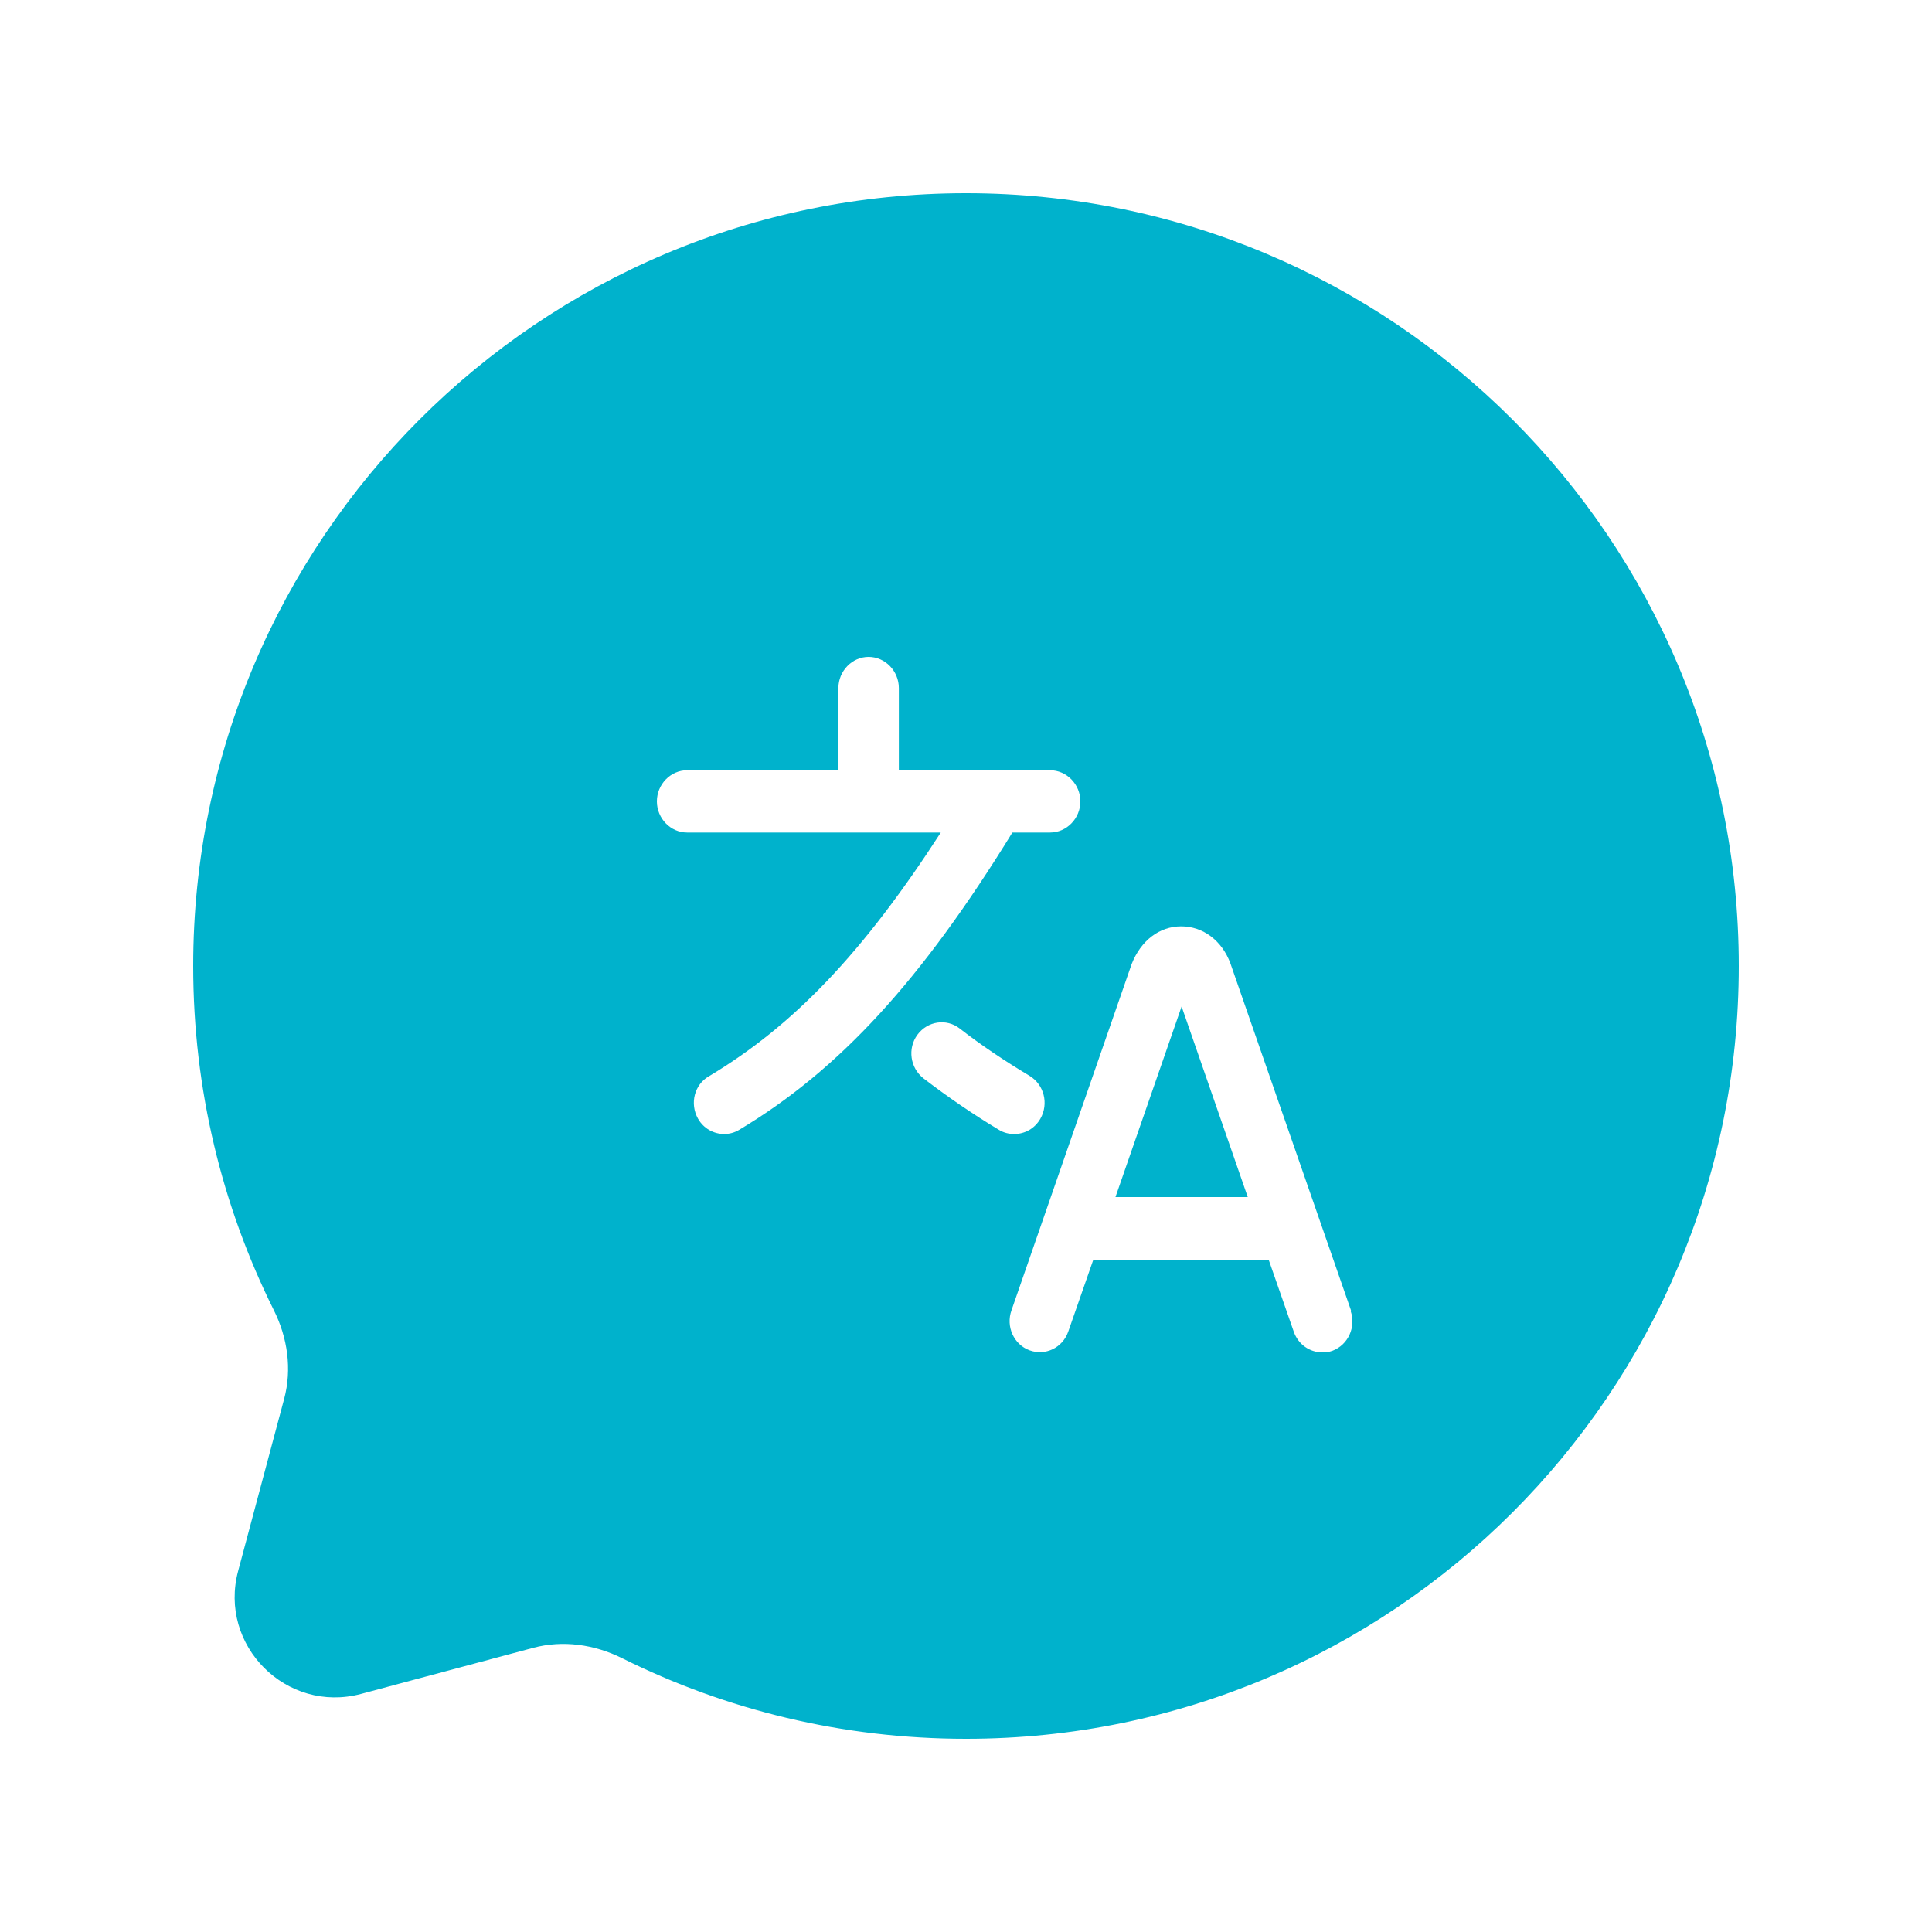 <svg width="25" height="25" viewBox="0 0 25 25" fill="none" xmlns="http://www.w3.org/2000/svg">
<path fill-rule="evenodd" clip-rule="evenodd" d="M22.5 12.5C22.5 18.023 18.023 22.5 12.5 22.5C10.9 22.5 9.388 22.124 8.048 21.456C7.691 21.279 7.284 21.22 6.899 21.323L4.673 21.919C3.707 22.177 2.823 21.293 3.082 20.327L3.677 18.101C3.78 17.716 3.721 17.309 3.543 16.953C2.876 15.612 2.5 14.1 2.5 12.5C2.5 6.977 6.977 2.5 12.5 2.5C18.023 2.5 22.5 6.977 22.5 12.5ZM15.921 12.465L17.482 16.957L17.477 16.963C17.55 17.172 17.445 17.403 17.242 17.479C17.2 17.495 17.153 17.5 17.111 17.5C16.95 17.5 16.798 17.398 16.741 17.231L16.417 16.302H14.147L13.823 17.231C13.75 17.441 13.526 17.548 13.322 17.473C13.119 17.398 13.014 17.167 13.088 16.957L14.643 12.476C14.763 12.17 15.003 11.987 15.285 11.987C15.566 11.987 15.812 12.17 15.921 12.465ZM15.29 13.024L14.434 15.49H16.146L15.29 13.024ZM13.1 10.773C11.922 12.688 10.858 13.847 9.565 14.62C9.502 14.658 9.434 14.674 9.372 14.674C9.236 14.674 9.105 14.604 9.032 14.475C8.923 14.281 8.985 14.034 9.173 13.927C10.269 13.271 11.167 12.331 12.174 10.773H8.891C8.677 10.773 8.5 10.59 8.5 10.37C8.5 10.15 8.677 9.967 8.891 9.967H10.849V8.903C10.849 8.683 11.026 8.5 11.24 8.5C11.454 8.5 11.631 8.683 11.631 8.903V9.967H13.588C13.803 9.967 13.98 10.15 13.98 10.37C13.98 10.59 13.803 10.773 13.588 10.773H13.1ZM12.926 14.62C12.988 14.658 13.056 14.674 13.124 14.674C13.26 14.674 13.39 14.604 13.463 14.475C13.573 14.281 13.51 14.034 13.322 13.921C13.009 13.733 12.701 13.529 12.419 13.309C12.247 13.175 12.002 13.212 11.871 13.39C11.741 13.567 11.777 13.819 11.95 13.954C12.258 14.19 12.586 14.416 12.926 14.62Z" fill="#00B2CC"/>
</svg>
